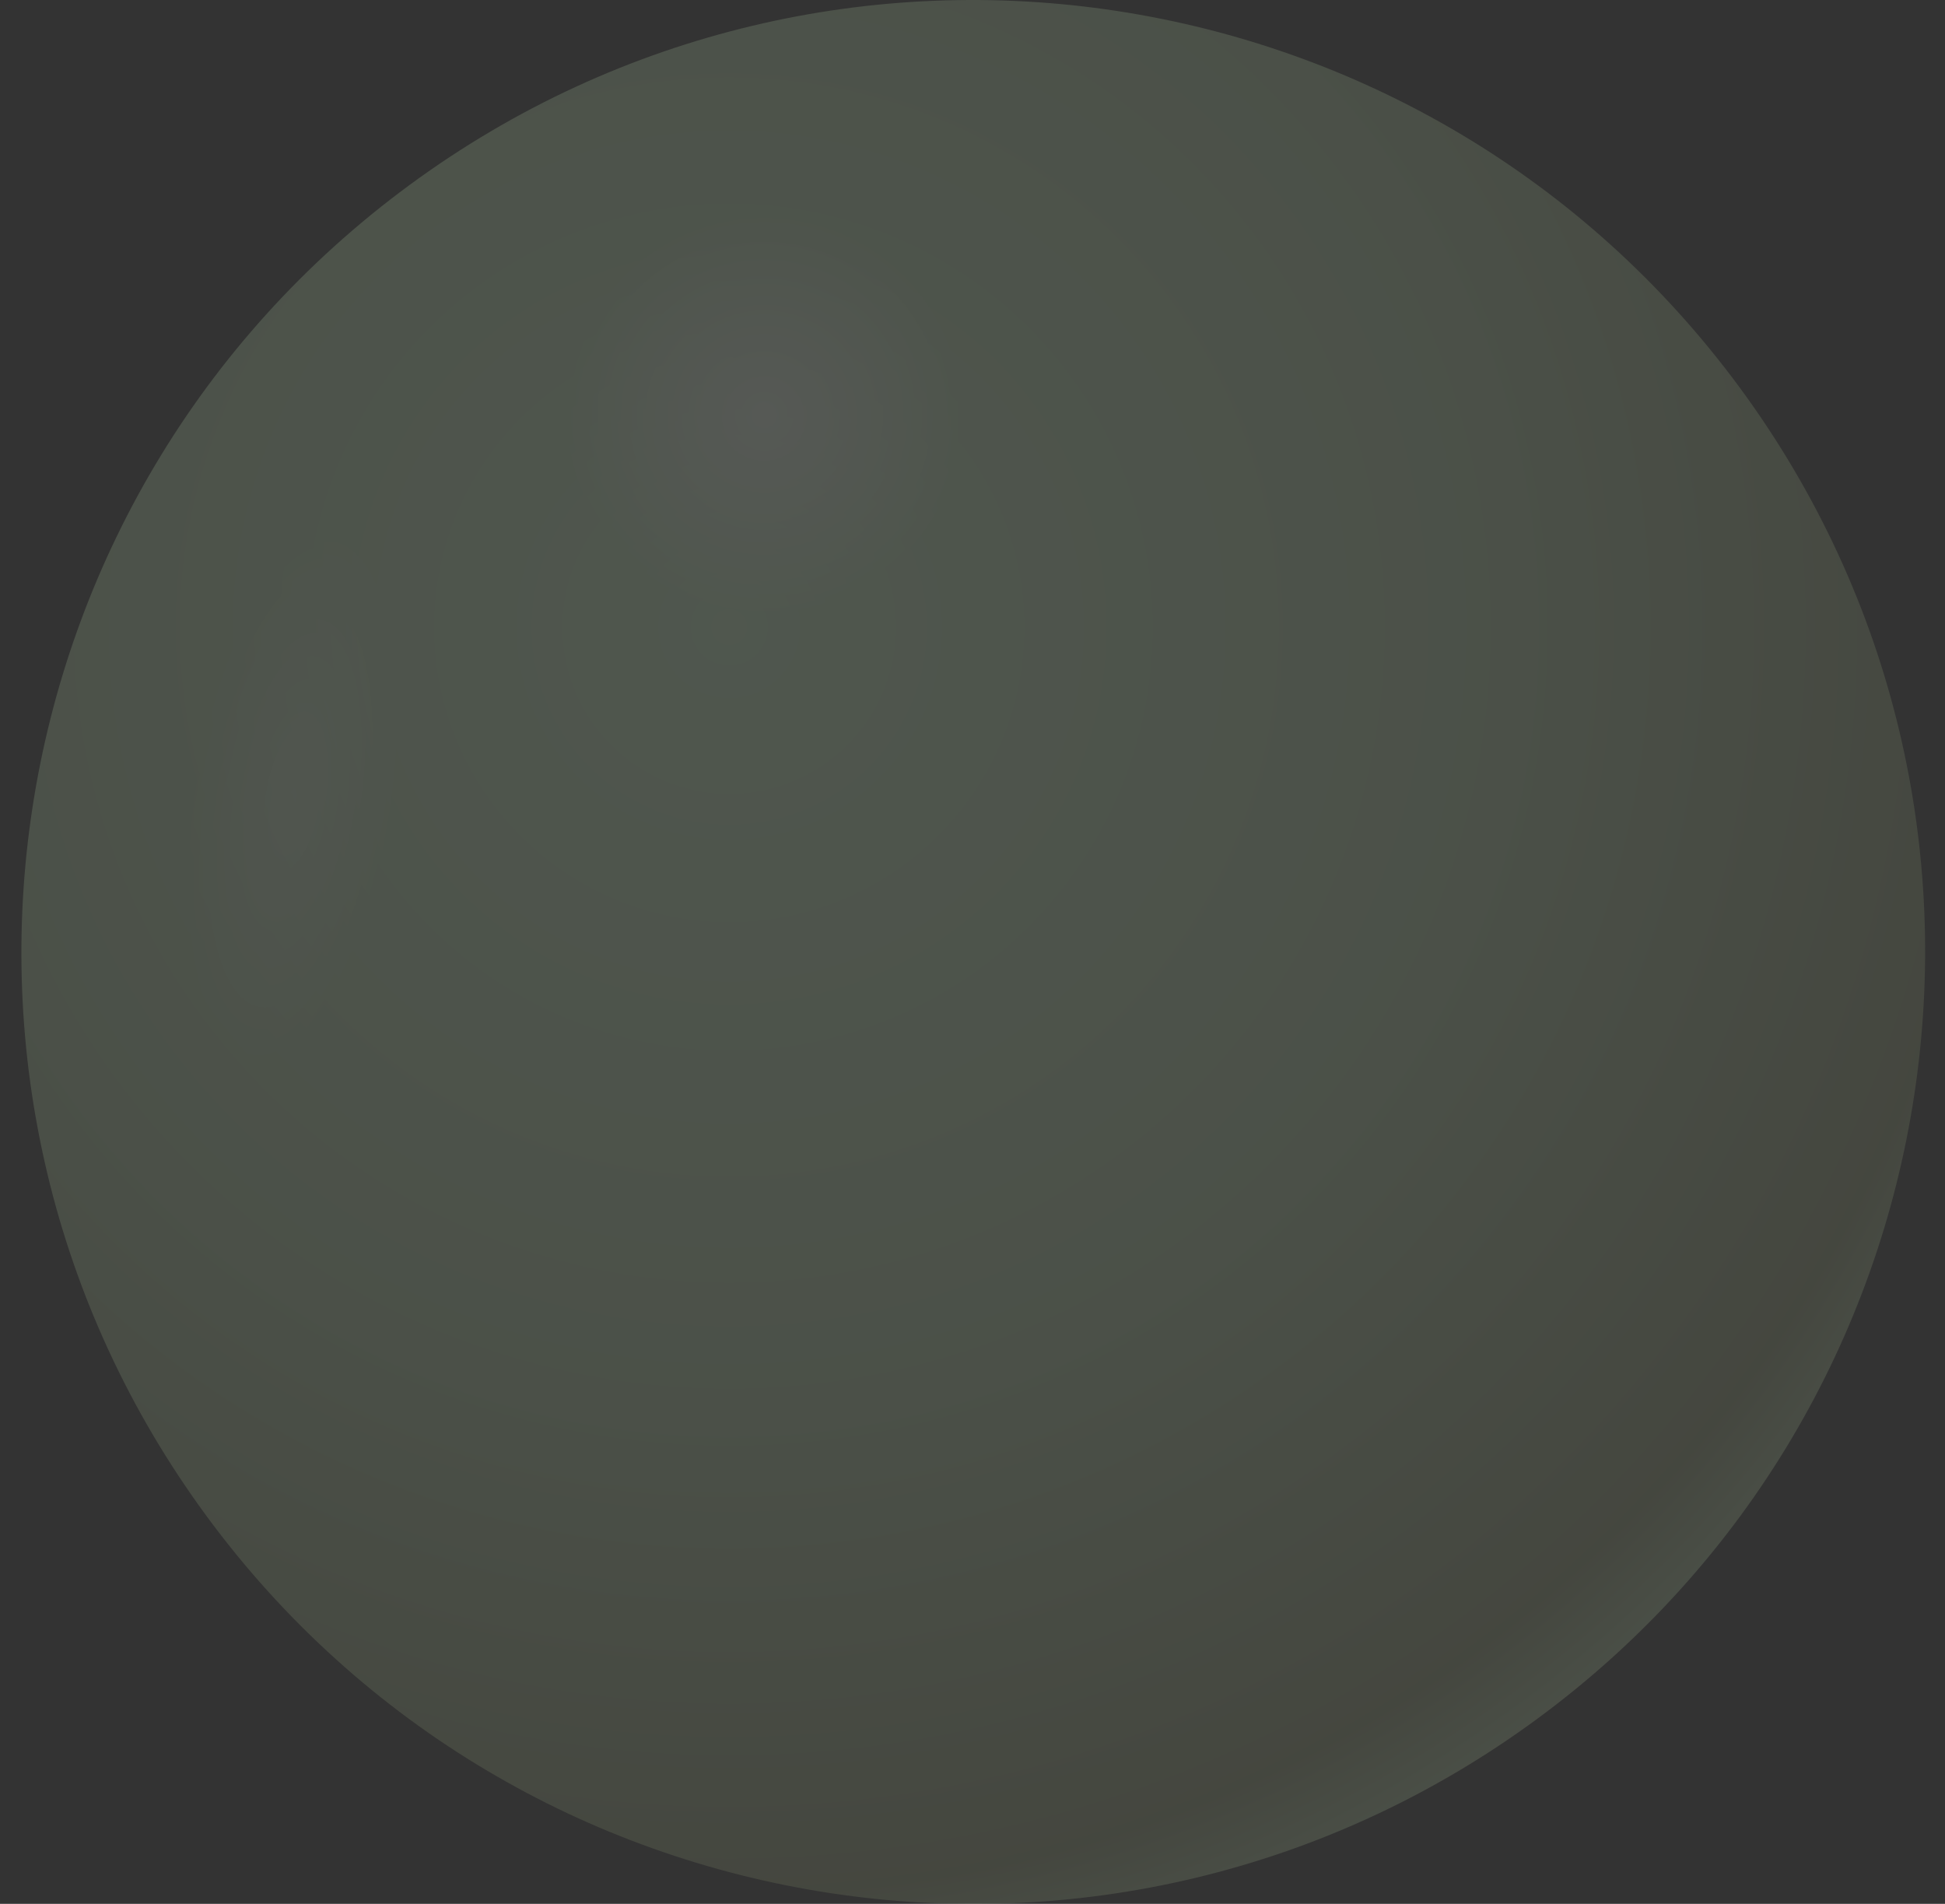<svg width="47" height="46" viewBox="0 0 47 46" fill="none" xmlns="http://www.w3.org/2000/svg">
<rect x="0" y="0" width="47" height="46" fill="#333333" stroke="none"/>
<g opacity="0.2" clip-path="url(#clip0_1_744)">
<path d="M37.145 41.531C47.378 34.005 49.573 19.609 42.048 9.376C34.523 -0.858 20.126 -3.053 9.893 4.472C-0.341 11.998 -2.536 26.394 4.989 36.628C12.515 46.861 26.911 49.056 37.145 41.531Z" fill="url(#paint0_radial_1_744)"/>
<path opacity="0.55" d="M18.469 17.344C22.507 17.344 25.78 14.071 25.78 10.034C25.78 5.996 22.507 2.723 18.469 2.723C14.432 2.723 11.159 5.996 11.159 10.034C11.159 14.071 14.432 17.344 18.469 17.344Z" fill="url(#paint1_radial_1_744)"/>
<path opacity="0.22" d="M10.698 19.785C9.87 25.074 7.587 29.117 5.597 28.813C3.607 28.509 2.654 23.964 3.471 18.664C4.298 13.364 6.582 9.332 8.572 9.636C10.562 9.939 11.515 14.485 10.698 19.785Z" fill="url(#paint2_radial_1_744)"/>
</g>
<defs>
<radialGradient id="paint0_radial_1_744" cx="0" cy="0" r="1" gradientUnits="userSpaceOnUse" gradientTransform="translate(17.666 15.209) scale(34.94)">
<stop stop-color="#C1E5B9"/>
<stop offset="0.37" stop-color="#B2D0A6"/>
<stop offset="0.53" stop-color="#AAC59C"/>
<stop offset="0.87" stop-color="#89956F"/>
<stop offset="1" stop-color="#C1E5B9"/>
</radialGradient>
<radialGradient id="paint1_radial_1_744" cx="0" cy="0" r="1" gradientUnits="userSpaceOnUse" gradientTransform="translate(18.469 10.034) scale(7.311 7.311)">
<stop stop-color="white"/>
<stop offset="0.07" stop-color="white" stop-opacity="0.92"/>
<stop offset="0.22" stop-color="white" stop-opacity="0.7"/>
<stop offset="0.44" stop-color="white" stop-opacity="0.36"/>
<stop offset="0.66" stop-color="white" stop-opacity="0"/>
</radialGradient>
<radialGradient id="paint2_radial_1_744" cx="0" cy="0" r="1" gradientUnits="userSpaceOnUse" gradientTransform="translate(7.077 19.285) rotate(8.84) scale(3.655 9.723)">
<stop stop-color="white"/>
<stop offset="0.07" stop-color="white" stop-opacity="0.92"/>
<stop offset="0.22" stop-color="white" stop-opacity="0.7"/>
<stop offset="0.44" stop-color="white" stop-opacity="0.36"/>
<stop offset="0.66" stop-color="white" stop-opacity="0"/>
</radialGradient>
<clipPath id="clip0_1_744">
<rect width="46" height="46" fill="white" transform="translate(0.517)"/>
</clipPath>
</defs>
</svg>
